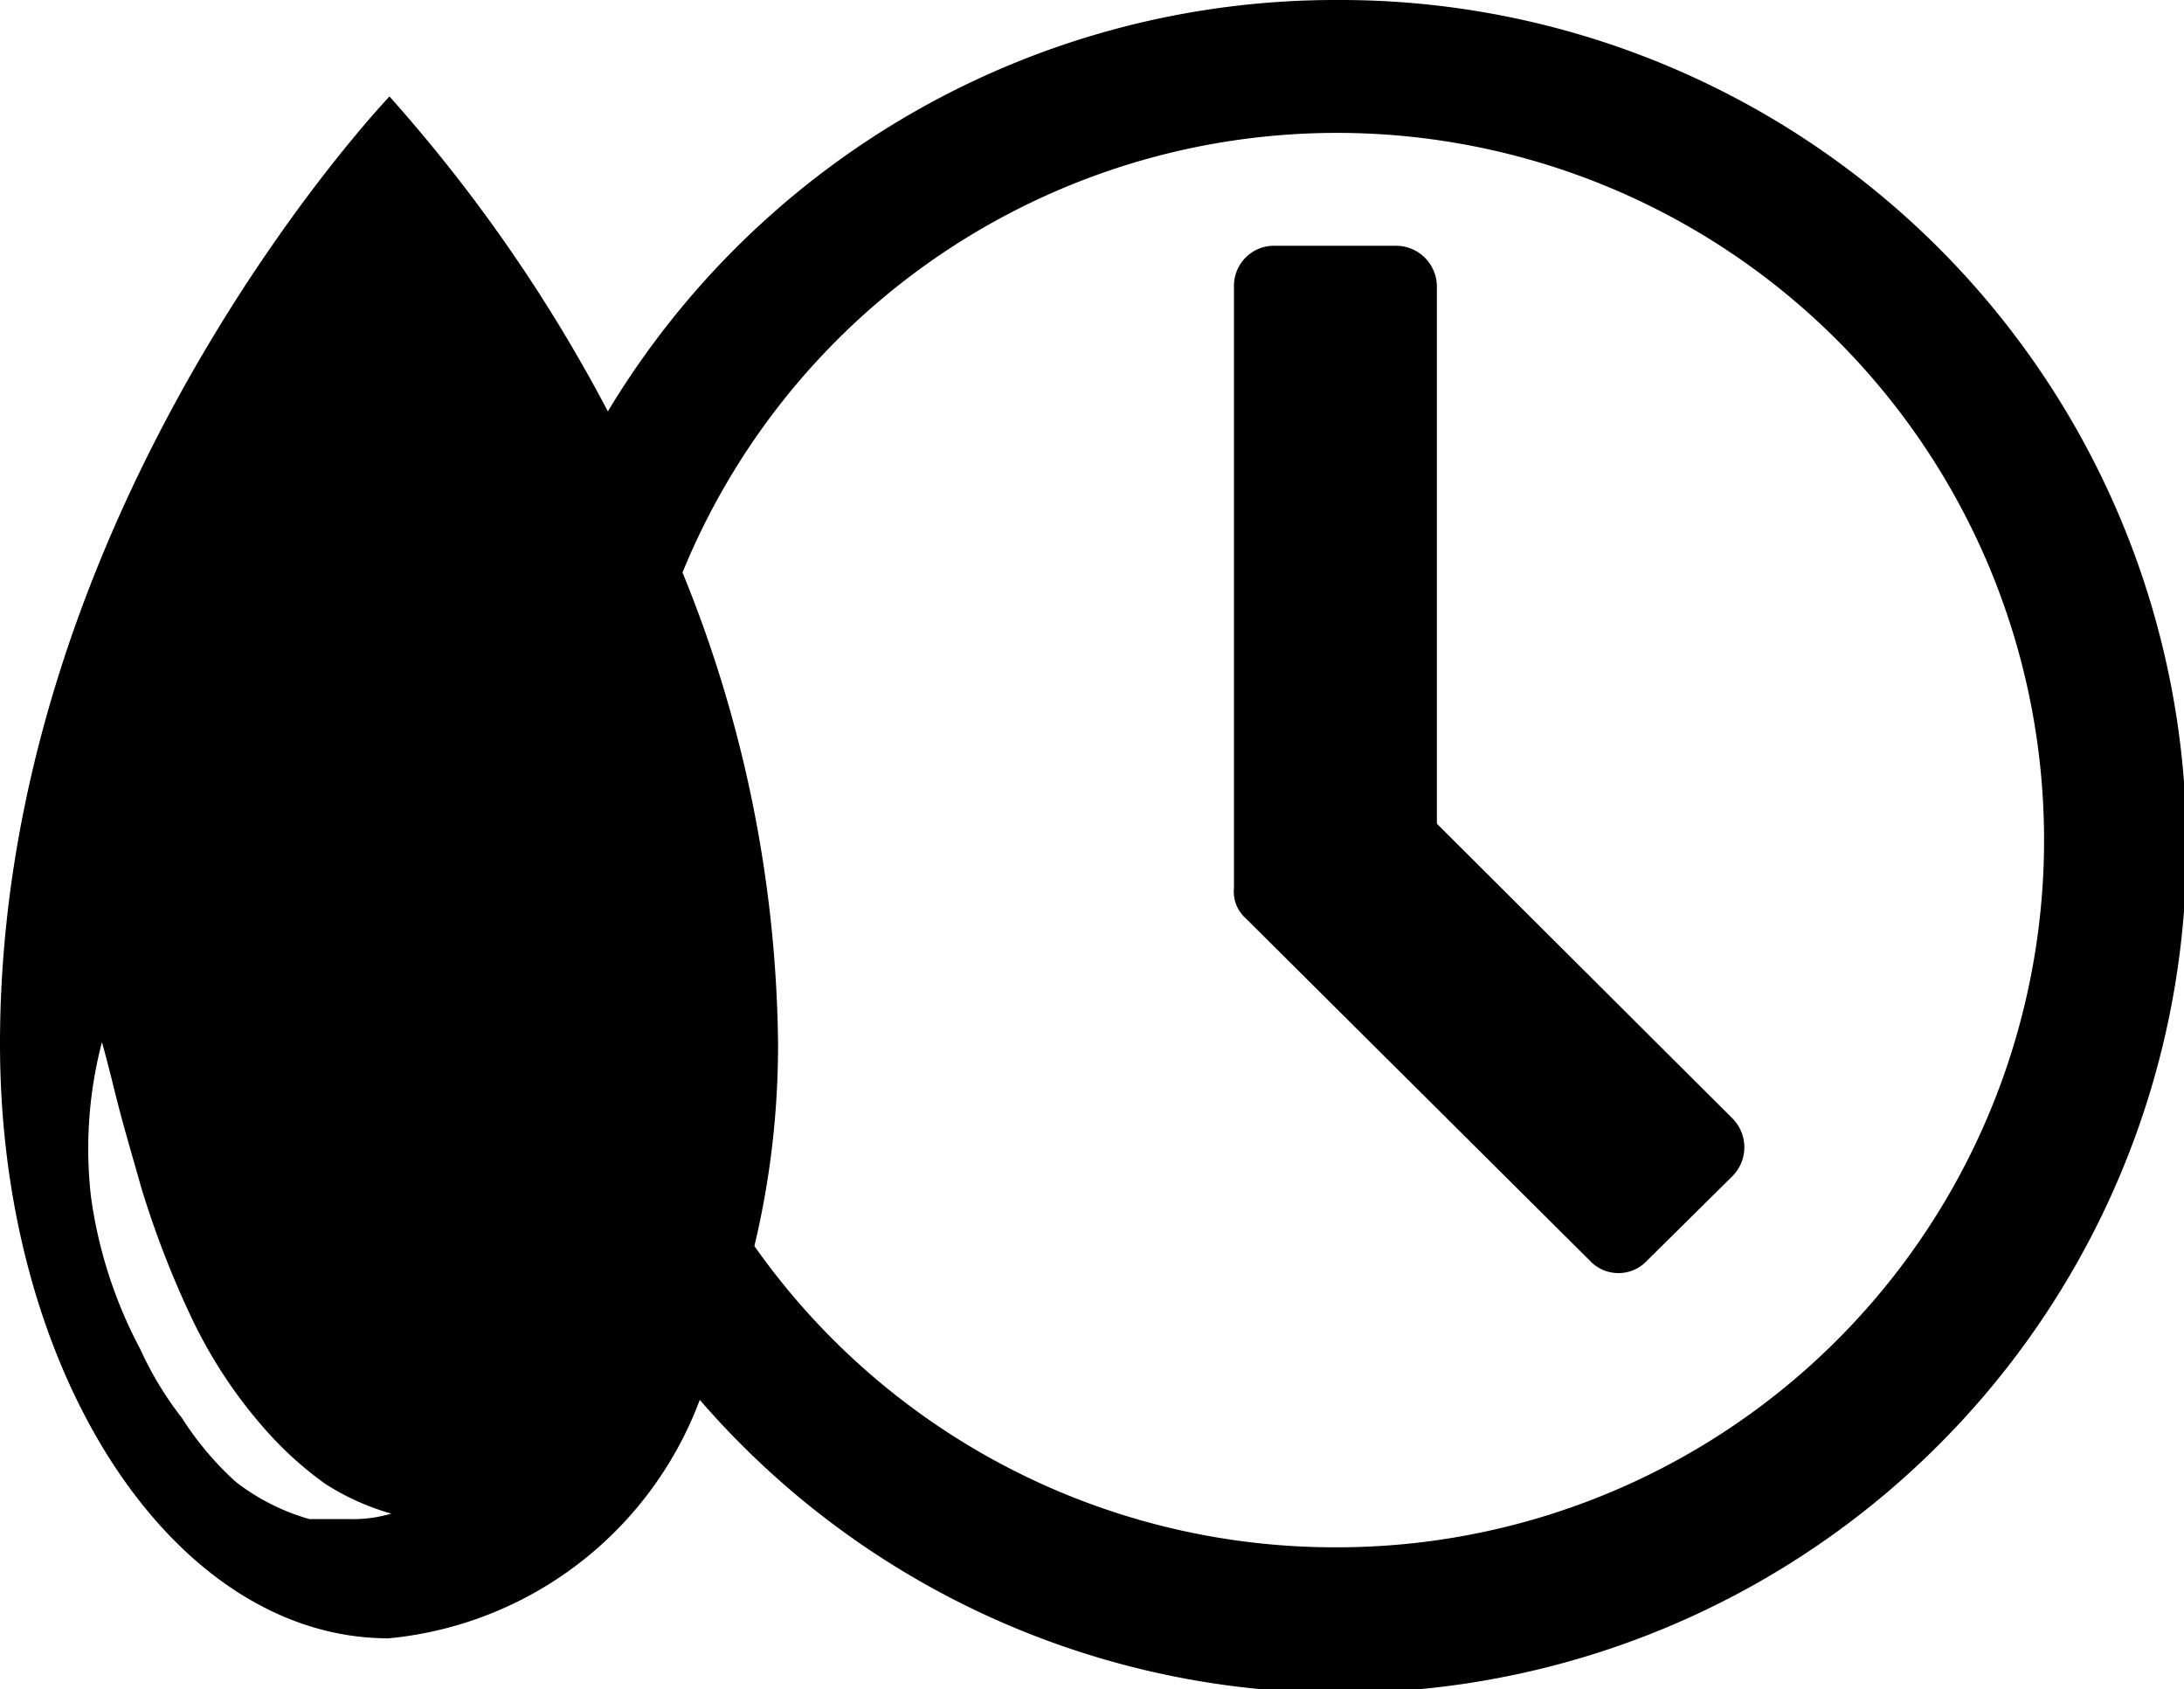 <svg id="Layer_1" data-name="Layer 1" xmlns="http://www.w3.org/2000/svg" width="24" height="18.56" viewBox="0 0 24 18.56"><path d="M14.68,0a9.33,9.33,0,0,0-8,4.52,17.23,17.23,0,0,0-2.4-3.46S0,5.54,0,11.47C0,15.1,1.91,18,4.27,18a4.06,4.06,0,0,0,3.42-2.62A9.3,9.3,0,1,0,14.68,0ZM3.84,16.69l-.22,0-.11,0-.11,0a2.38,2.38,0,0,1-.81-.41A3.42,3.42,0,0,1,2,15.58a3.76,3.76,0,0,1-.46-.76A5,5,0,0,1,1,13.15a4.63,4.63,0,0,1,.12-1.7c.08.28.14.55.21.81s.15.53.22.78a10.41,10.41,0,0,0,.57,1.47A5.24,5.24,0,0,0,3,15.8a3.93,3.93,0,0,0,.57.5,2.71,2.71,0,0,0,.73.33A1.49,1.49,0,0,1,3.84,16.69ZM14.68,17a7.8,7.8,0,0,1-6.39-3.31,9.49,9.49,0,0,0,.26-2.24A14.05,14.05,0,0,0,7.5,6.29,7.77,7.77,0,1,1,14.68,17Z"/><path d="M15.79,9.05V3.14a.45.45,0,0,0-.45-.44H14a.44.44,0,0,0-.44.44V9.76a.39.39,0,0,0,.13.33l3.78,3.76a.43.43,0,0,0,.63,0l.94-.93a.45.45,0,0,0,0-.63Z"/></svg>